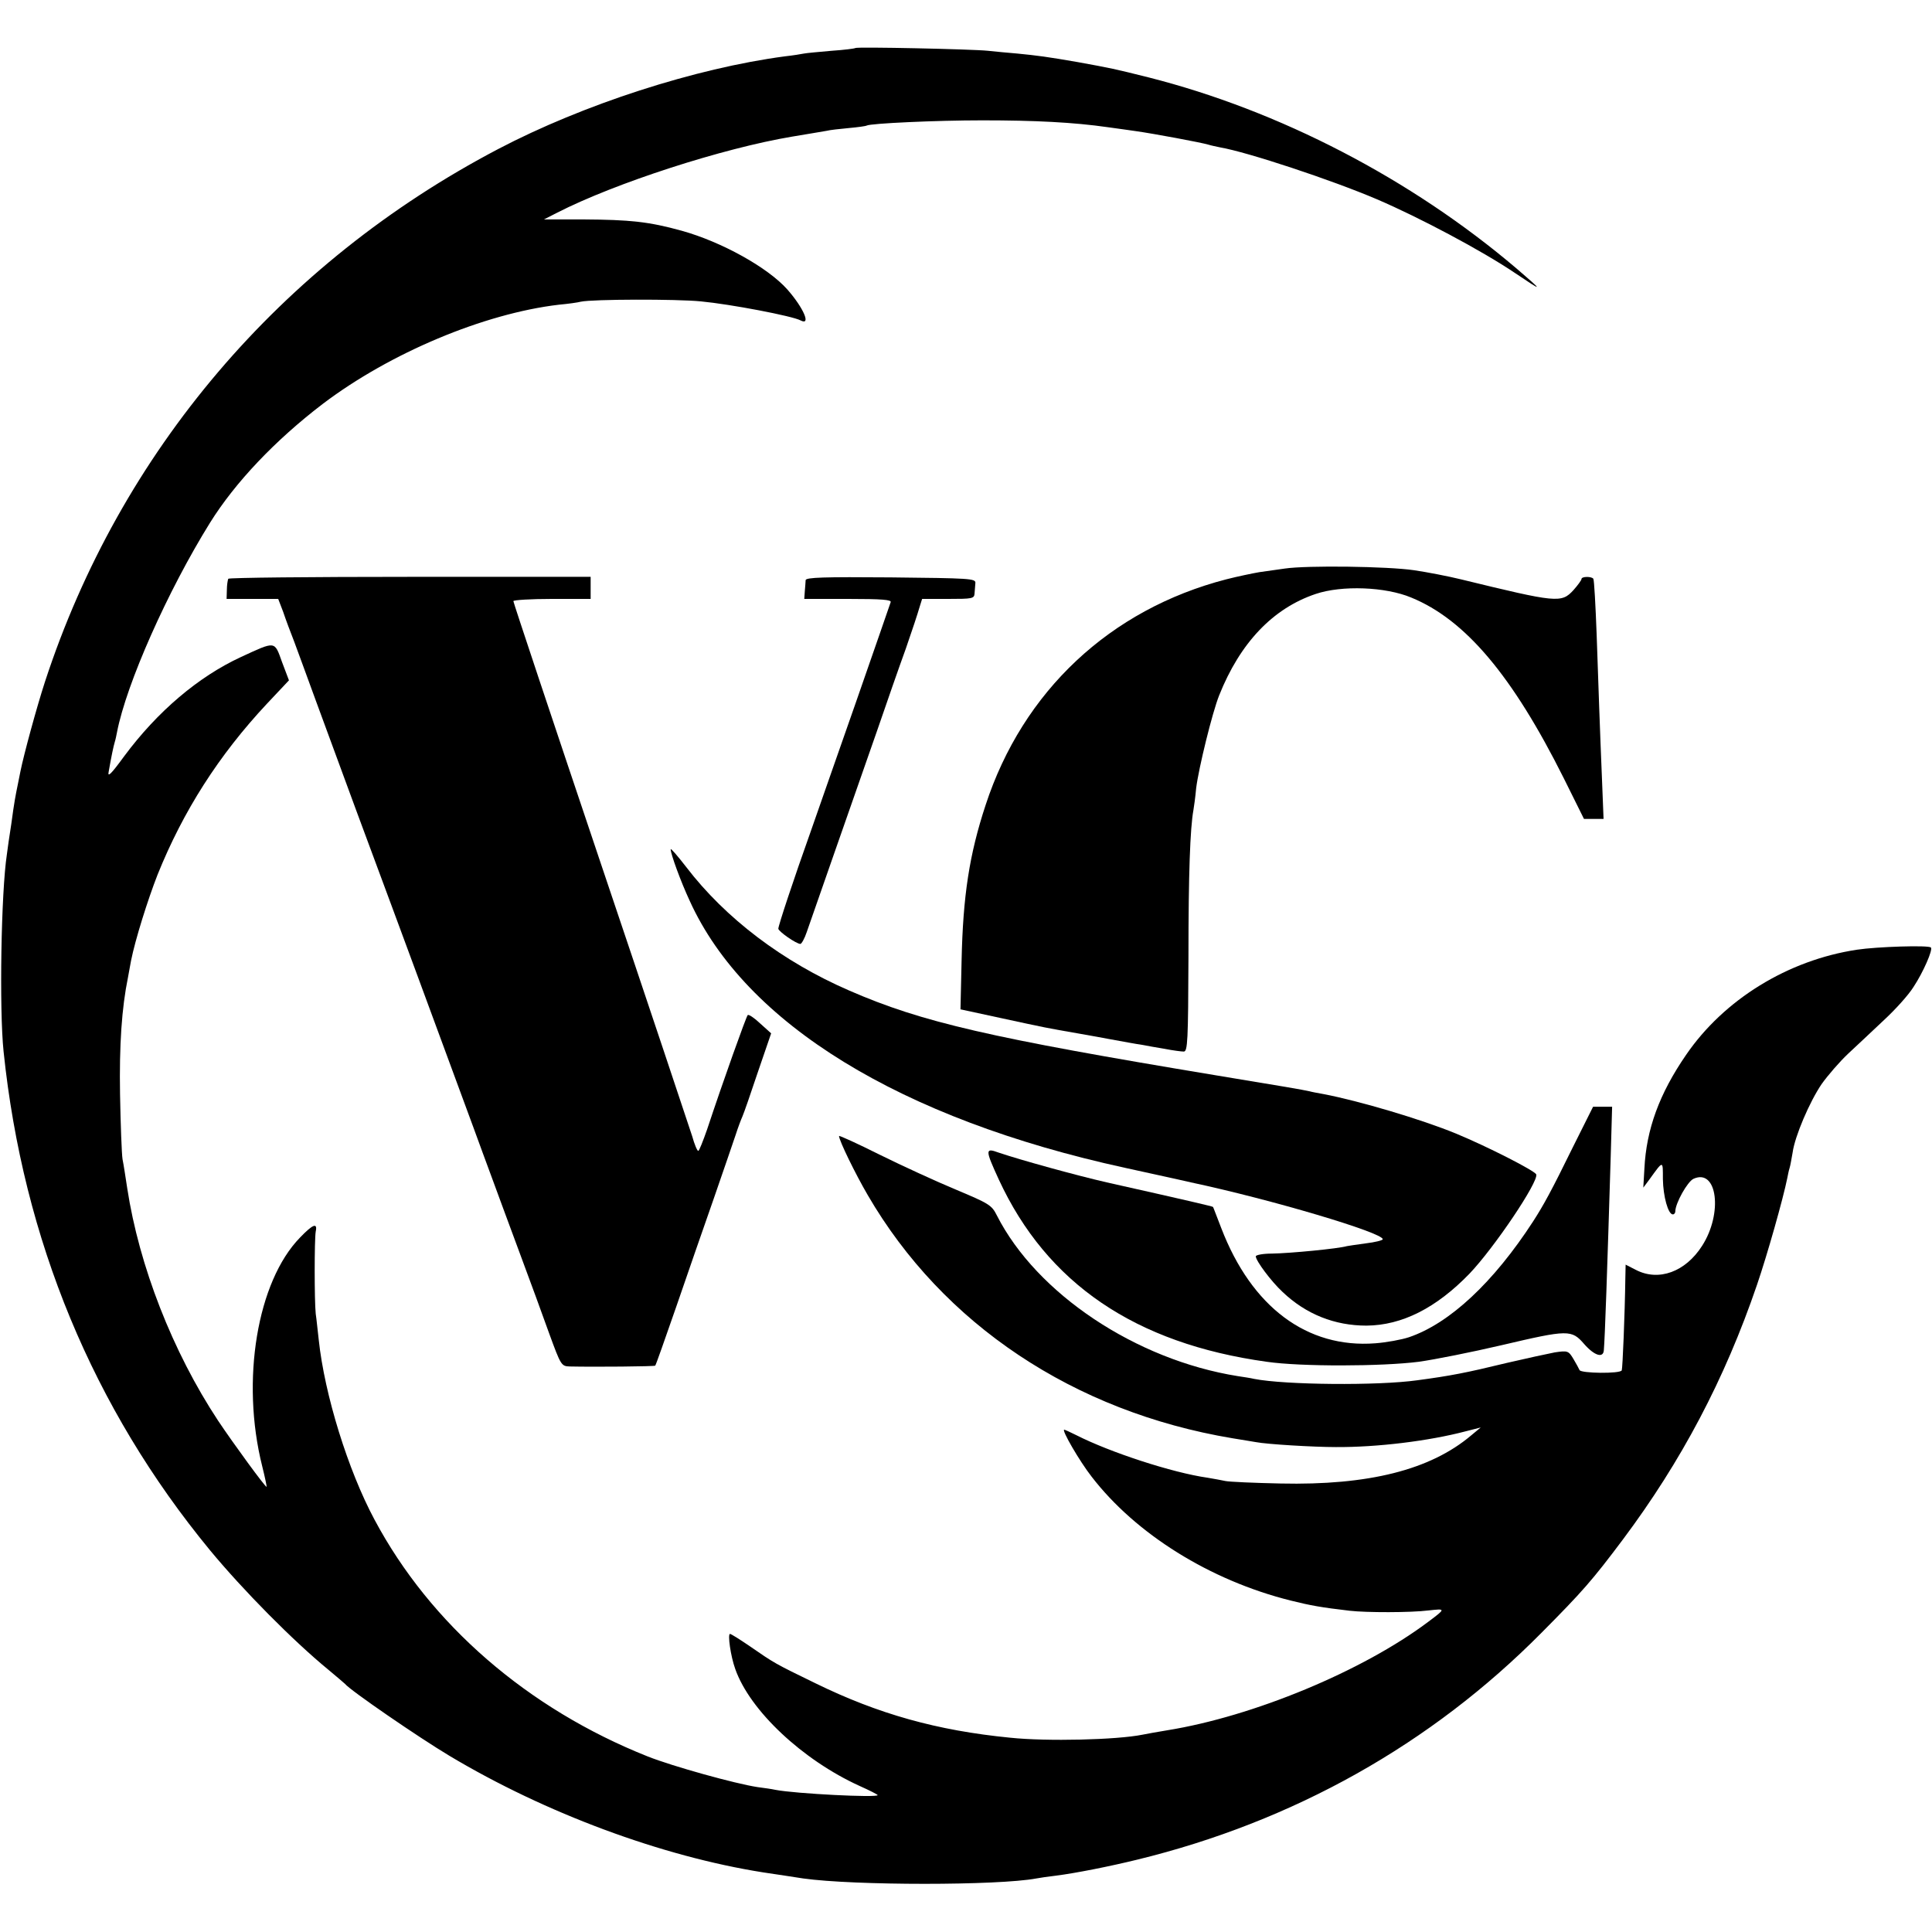 <?xml version="1.0" standalone="no"?>
<!DOCTYPE svg PUBLIC "-//W3C//DTD SVG 20010904//EN"
 "http://www.w3.org/TR/2001/REC-SVG-20010904/DTD/svg10.dtd">
<svg version="1.0" xmlns="http://www.w3.org/2000/svg"
 width="700pt" height="700pt" viewBox="0 0 700 700"
 preserveAspectRatio="xMidYMid meet">
<g transform="translate(0,700) scale(0.1,-0.1)"
fill="#000000" stroke="none">
<path d="M3099 6826 c-2 -2 -41 -7 -86 -10 -45 -4 -90 -8 -100 -10 -10 -2 -40
-7 -68 -10 -326 -43 -733 -175 -1040 -336 -789 -414 -1370 -1098 -1642 -1930
-30 -92 -77 -265 -89 -325 -2 -11 -6 -31 -9 -45 -9 -44 -13 -63 -24 -145 -7
-44 -14 -93 -16 -110 -21 -137 -28 -563 -12 -715 71 -682 324 -1292 748 -1807
120 -145 301 -328 429 -433 30 -25 57 -48 60 -51 18 -23 267 -194 379 -261
348 -208 769 -364 1136 -422 52 -8 109 -16 145 -22 185 -26 707 -26 845 0 11
2 43 7 70 10 72 9 197 34 295 58 566 138 1065 418 1465 822 149 150 184 190
295 338 211 282 369 580 486 923 37 108 95 313 110 388 2 10 5 26 8 35 3 9 7
34 11 56 8 59 61 183 105 248 22 31 65 81 97 111 32 30 91 85 130 122 40 37
88 90 106 119 35 53 71 135 63 143 -8 9 -196 3 -268 -8 -251 -38 -482 -181
-619 -381 -97 -141 -144 -270 -151 -412 l-4 -69 21 28 c52 72 50 72 50 3 1
-63 19 -128 36 -128 5 0 9 5 9 11 0 29 44 108 66 118 86 39 107 -125 31 -243
-60 -94 -157 -130 -240 -87 l-37 19 -1 -47 c-2 -140 -10 -327 -13 -336 -5 -13
-149 -11 -153 1 -2 5 -12 23 -22 40 -18 30 -21 31 -68 24 -26 -5 -104 -22
-173 -38 -148 -36 -205 -47 -325 -63 -142 -20 -479 -17 -591 5 -12 3 -39 7
-59 10 -370 59 -729 299 -873 582 -19 38 -28 43 -149 94 -70 29 -194 86 -275
126 -82 41 -148 71 -148 68 0 -16 59 -137 104 -214 272 -468 747 -785 1321
-881 33 -5 71 -12 85 -14 41 -8 210 -18 290 -18 150 -1 337 22 470 57 l55 14
-35 -29 c-148 -125 -372 -181 -690 -174 -96 2 -186 6 -200 9 -13 3 -42 8 -65
12 -127 18 -353 92 -475 154 -22 11 -42 20 -44 20 -11 0 56 -115 99 -170 160
-208 429 -376 721 -449 72 -18 111 -25 214 -37 60 -7 222 -7 285 1 64 7 64 7
0 -41 -238 -179 -635 -343 -945 -393 -36 -6 -76 -13 -90 -16 -94 -19 -347 -25
-480 -11 -265 26 -478 86 -705 197 -150 73 -148 72 -242 137 -34 23 -64 42
-68 42 -9 0 2 -80 19 -127 53 -151 244 -330 451 -424 36 -16 65 -31 65 -33 0
-10 -297 5 -370 19 -13 3 -42 7 -65 10 -80 12 -307 75 -398 111 -435 173 -788
479 -990 858 -96 179 -181 453 -202 651 -4 33 -8 76 -11 95 -5 47 -5 269 0
298 7 33 -10 27 -57 -22 -155 -159 -215 -517 -137 -828 10 -40 17 -74 16 -75
-3 -4 -122 159 -176 240 -165 250 -286 561 -329 842 -6 39 -13 86 -17 105 -3
19 -7 125 -9 235 -3 179 6 313 29 425 2 14 8 41 11 60 15 75 60 219 96 311 93
231 222 433 396 619 l80 85 -25 66 c-28 78 -22 77 -150 18 -153 -71 -301 -196
-422 -359 -49 -67 -61 -78 -56 -55 10 57 17 90 22 107 3 9 6 25 8 35 34 176
184 513 337 759 91 146 236 299 409 431 243 184 583 327 855 359 33 3 69 8 80
11 42 9 345 10 435 1 106 -10 332 -53 361 -69 39 -20 10 46 -48 112 -71 80
-239 173 -383 213 -119 33 -188 40 -357 41 l-142 0 47 24 c211 108 601 234
852 276 53 9 103 17 125 21 11 3 47 7 80 10 33 3 62 7 65 9 14 8 250 19 420
19 189 0 330 -7 455 -25 39 -5 84 -12 100 -14 64 -9 236 -41 263 -49 9 -3 29
-7 43 -10 99 -17 404 -118 568 -188 154 -66 380 -186 500 -267 104 -70 105
-69 6 16 -382 325 -860 573 -1335 693 -124 31 -134 33 -255 55 -109 19 -147
24 -219 31 -33 3 -81 7 -106 10 -57 6 -476 15 -481 10z"/>
<path d="M4655 4940 c-27 -4 -69 -10 -92 -13 -23 -4 -77 -15 -120 -26 -421
-109 -737 -405 -872 -818 -59 -179 -82 -329 -87 -564 l-4 -176 148 -32 c162
-35 161 -35 282 -56 47 -8 94 -17 105 -19 61 -11 103 -19 125 -22 14 -3 49 -9
79 -14 30 -6 62 -10 70 -10 14 0 16 38 17 343 0 302 6 466 18 532 2 11 7 47
10 80 9 72 58 272 83 335 76 191 195 316 350 368 95 32 253 26 346 -13 196
-80 367 -283 553 -655 l73 -147 36 0 35 0 -5 126 c-9 217 -13 340 -20 541 -4
107 -9 198 -12 203 -6 9 -43 9 -43 -1 0 -4 -13 -22 -29 -40 -44 -48 -59 -46
-408 39 -45 11 -122 26 -170 33 -95 14 -386 18 -468 6z"/>
<path d="M827 4903 c-2 -5 -5 -23 -5 -40 l-1 -33 94 0 93 0 18 -47 c9 -27 27
-75 40 -108 12 -33 47 -127 77 -210 80 -219 221 -600 277 -750 41 -111 119
-321 296 -802 19 -51 49 -135 68 -185 19 -51 63 -172 99 -268 36 -96 84 -228
107 -292 42 -115 44 -118 74 -119 92 -2 308 0 310 3 2 1 36 98 76 213 40 116
101 293 137 395 35 102 71 205 79 230 8 25 19 54 24 65 5 11 30 83 56 161 l48
140 -40 36 c-21 20 -42 34 -45 30 -6 -7 -88 -236 -147 -414 -15 -43 -29 -78
-32 -78 -4 0 -14 24 -22 53 -9 28 -158 475 -332 991 -174 517 -316 943 -316
948 0 4 63 8 140 8 l140 0 0 40 0 40 -654 0 c-360 0 -657 -3 -659 -7z"/>
<path d="M2919 4898 c0 -7 -2 -25 -3 -40 l-2 -28 159 0 c123 0 158 -3 154 -12
-2 -7 -59 -170 -126 -363 -67 -192 -140 -399 -161 -460 -67 -188 -120 -349
-120 -360 1 -10 65 -55 80 -55 4 0 15 19 23 43 17 48 157 451 254 727 35 102
82 237 105 300 22 63 44 130 49 148 l10 32 94 0 c88 0 95 1 96 20 1 11 2 28 3
38 1 16 -21 17 -306 20 -243 2 -308 0 -309 -10z"/>
<path d="M2430 3923 c0 -17 36 -116 69 -187 202 -445 764 -790 1576 -967 77
-17 147 -32 155 -34 8 -2 47 -10 85 -19 291 -62 695 -182 695 -206 0 -4 -28
-11 -62 -15 -35 -5 -65 -9 -68 -10 -30 -9 -205 -26 -272 -27 -32 0 -58 -5 -58
-10 0 -16 56 -91 97 -129 85 -81 189 -122 304 -122 129 1 253 64 373 188 90
94 252 335 242 360 -5 13 -175 100 -291 148 -124 51 -349 118 -480 143 -22 4
-44 8 -50 10 -27 6 -91 17 -340 58 -820 136 -1064 192 -1328 307 -240 104
-448 261 -591 448 -31 40 -56 69 -56 64z"/>
<path d="M5696 2838 c-74 -151 -103 -204 -141 -263 -144 -222 -303 -370 -450
-420 -27 -9 -82 -19 -122 -22 -247 -19 -448 131 -558 417 -16 41 -29 76 -30
77 -1 2 -86 22 -385 89 -109 25 -309 80 -392 108 -49 18 -49 11 1 -98 174
-376 494 -594 971 -660 124 -18 417 -17 550 0 58 8 193 35 300 60 243 57 254
57 300 4 37 -42 69 -52 71 -22 4 47 12 278 25 705 l5 177 -34 0 -35 0 -76
-152z"/>
</g>
</svg>
